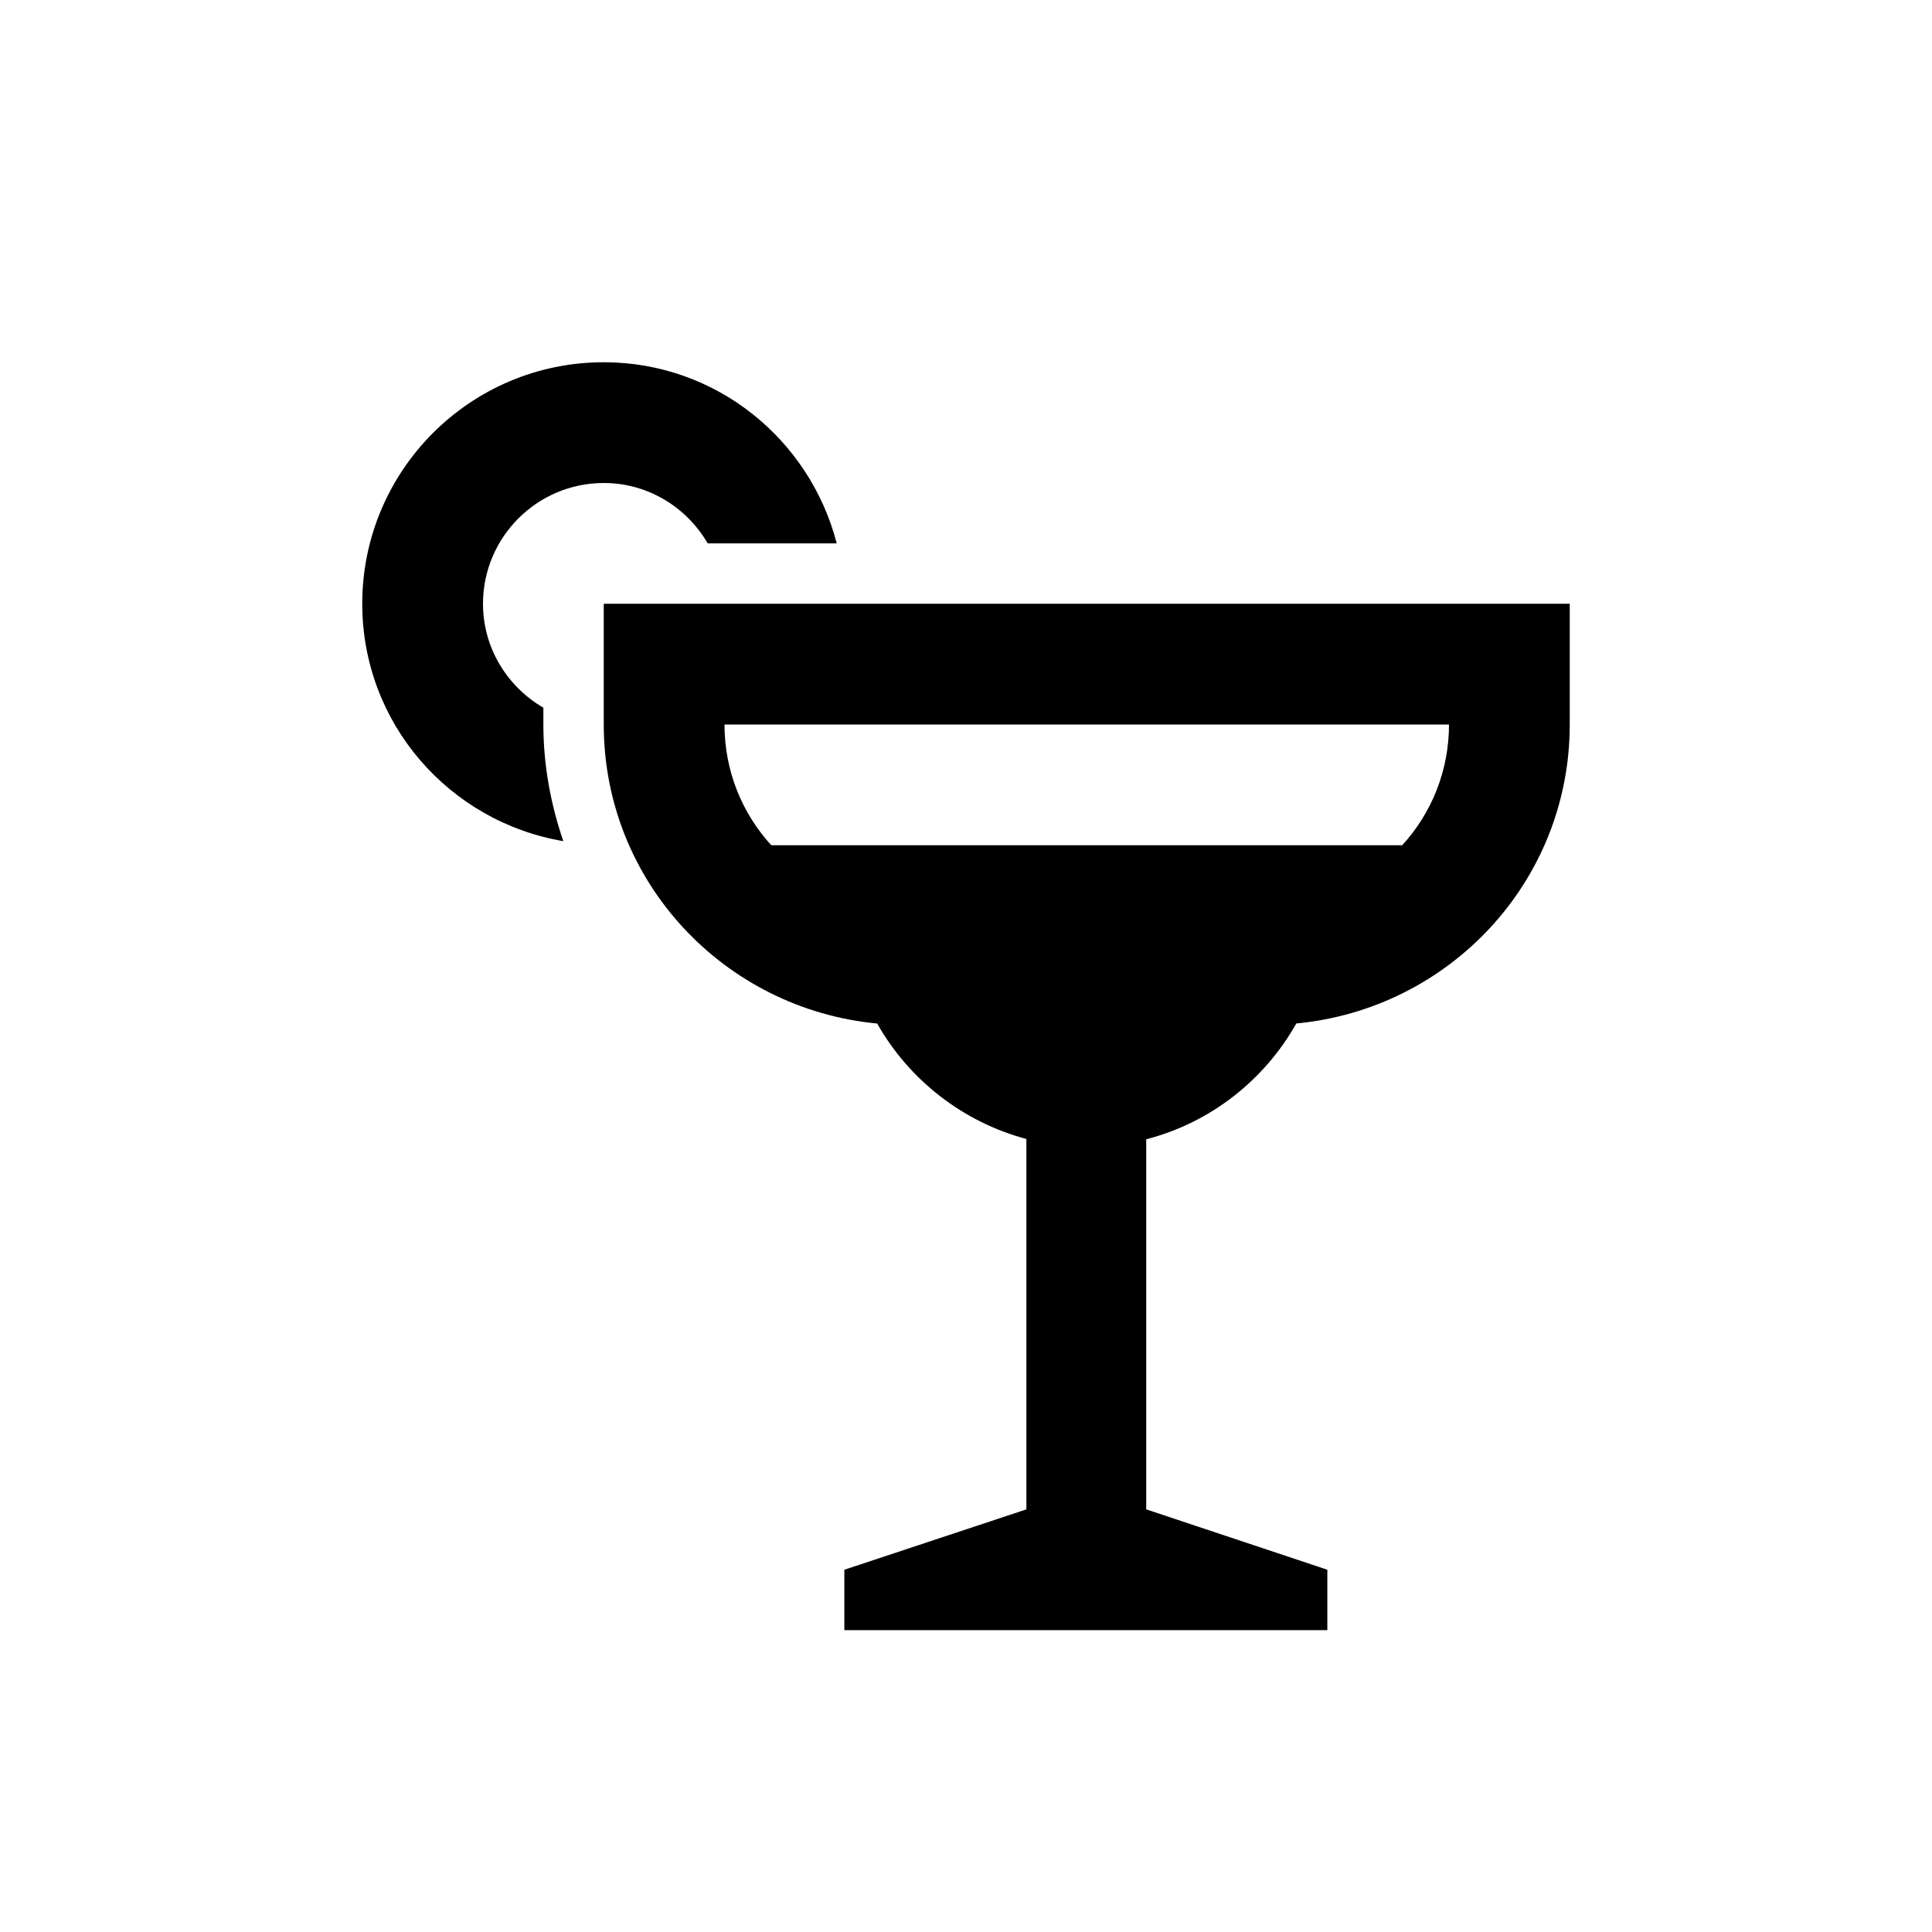 <?xml version="1.0" encoding="utf-8"?>
<!-- Generator: Adobe Illustrator 19.0.0, SVG Export Plug-In . SVG Version: 6.00 Build 0)  -->
<svg version="1.1" id="Layer_1" xmlns="http://www.w3.org/2000/svg" xmlns:xlink="http://www.w3.org/1999/xlink" x="0px" y="0px"
	 width="32px" height="32px" viewBox="0 0 32 32" style="enable-background:new 0 0 32 32;" xml:space="preserve">
<g id="XMLID_714_">
	<g id="XMLID_717_">
		<path id="XMLID_17_" d="M9,11.722C8.405,11.375,8,10.737,8,10c0-1.103,0.897-2,2-2c0.737,0,1.375,0.405,1.722,1h2.137
			C13.413,7.278,11.862,6,10,6c-2.209,0-4,1.791-4,4c0,1.98,1.441,3.612,3.33,3.932C9.123,13.325,9,12.678,9,12V11.722z"/>
	</g>
	<g id="XMLID_722_">
		<path id="XMLID_32_" d="M10,10v2c0,2.6,1.992,4.712,4.529,4.953c0.525,0.93,1.418,1.632,2.471,1.912V25l-3.015,1v1h8v-1l-3-1
			v-6.13c1.066-0.275,1.956-0.979,2.486-1.918C24.008,16.712,26,14.6,26,12v-2H10z M23.225,14h-10.45C12.291,13.471,12,12.769,12,12
			h12C24,12.769,23.709,13.471,23.225,14z"/>
	</g>
</g>
</svg>

